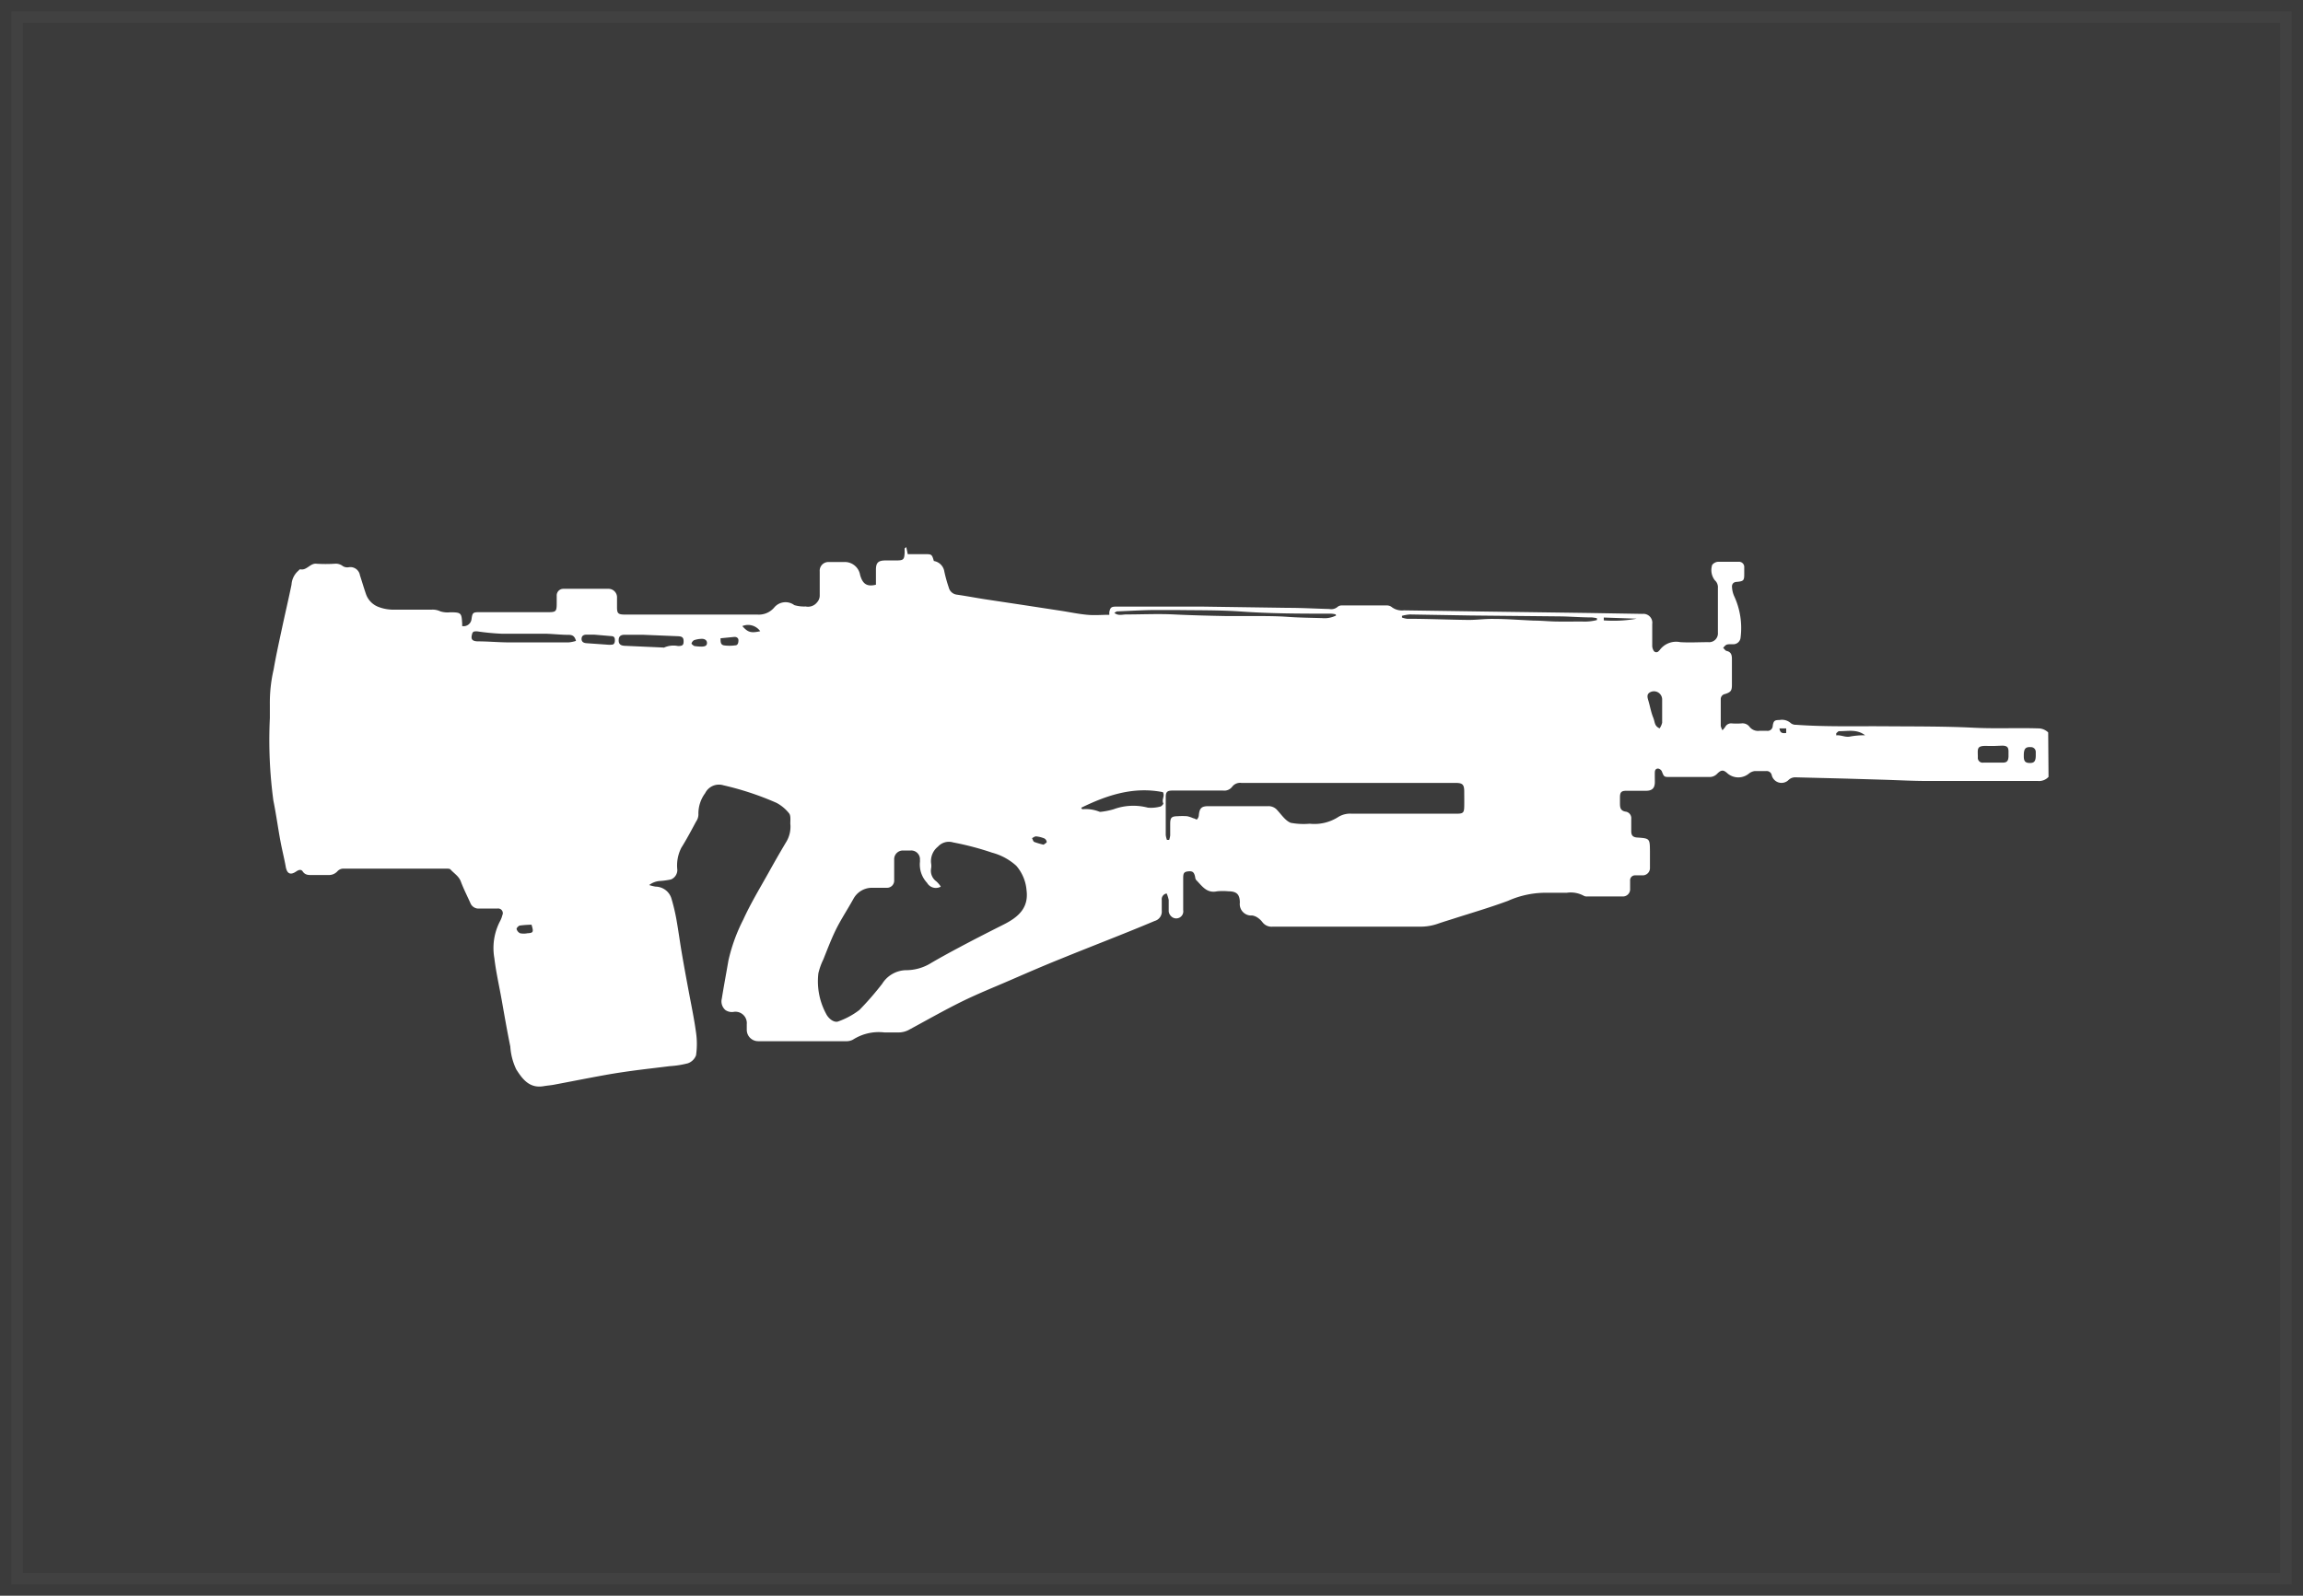 <svg xmlns="http://www.w3.org/2000/svg" viewBox="0 0 202 140">
  <rect x="0" y="0" width="202" height="140" fill="#333333" stroke="none"/>
  <title>pulse_rifle_block_1</title>
  <g id="Layer_2" data-name="Layer 2">
    <g id="Layer_2-2" data-name="Layer 2" style="opacity: 0.2">
      <rect x="1" y="1" width="200" height="138" style="fill: #fcfcfc;stroke: #fff;stroke-miterlimit: 10;stroke-width: 2px;opacity: 0.2"/>
    </g>
    <g id="Layer_6" data-name="Layer 6">
      <path d="M179.68,68.16a1.12,1.12,0,0,1-.92.36c-3.22,0-6.44,0-9.67,0-1.29,0-2.57-.07-3.86-.11l-3.37-.1-4.35-.11a.84.84,0,0,0-.63.23A.88.88,0,0,1,155.4,68a.45.45,0,0,0-.48-.35c-.33,0-.66,0-1,0a1,1,0,0,0-.52.22,1.46,1.46,0,0,1-1.86,0c-.37-.34-.55-.35-.91,0a.91.91,0,0,1-.72.3c-1.15,0-2.29,0-3.44,0-.52,0-.51,0-.72-.52a.46.46,0,0,0-.31-.22c-.2,0-.28.12-.29.31s0,.58,0,.87c0,.53-.23.76-.75.77h-1.75c-.43,0-.55.12-.56.54,0,.16,0,.33,0,.49,0,.41,0,.74.56.81a.58.58,0,0,1,.43.62c0,.36,0,.73,0,1.09s.14.52.51.55c1.12.08,1.12.08,1.13,1.22,0,.47,0,.95,0,1.42a.64.64,0,0,1-.67.68h-.6a.43.43,0,0,0-.47.47c0,.24,0,.47,0,.71a.63.63,0,0,1-.68.67h-3.06a.57.57,0,0,1-.31-.05,2.39,2.39,0,0,0-1.52-.27c-.53,0-1.06,0-1.58,0a8.12,8.12,0,0,0-3.57.71c-1.49.55-3,1-4.55,1.49-.55.18-1.1.34-1.64.53a4.57,4.57,0,0,1-1.54.24q-6.44,0-12.89,0a1,1,0,0,1-.9-.38,1.76,1.76,0,0,0-.39-.38,1.16,1.16,0,0,0-.52-.22,1,1,0,0,1-1.08-1.12c0-.71-.26-1-1-1a5,5,0,0,0-1,0c-.92.2-1.33-.49-1.84-1a.52.52,0,0,1-.08-.25c-.09-.43-.22-.54-.61-.5s-.44.18-.44.61c0,.93,0,1.86,0,2.79a.62.62,0,0,1-1,.59.72.72,0,0,1-.27-.48c0-.32,0-.66,0-1a2.82,2.82,0,0,0-.18-.57.51.51,0,0,0-.43.57c0,.31,0,.62,0,.93a.85.85,0,0,1-.62.91C98.56,81.95,95.79,83,93,84.14c-1.47.59-2.92,1.22-4.37,1.85s-2.83,1.18-4.2,1.85c-1.57.77-3.09,1.64-4.63,2.47a1.94,1.94,0,0,1-1.09.27c-.38,0-.77,0-1.15,0a4.21,4.21,0,0,0-2.74.63,1.18,1.18,0,0,1-.62.14h-7.7a1,1,0,0,1-1-1c0-.16,0-.33,0-.49a1,1,0,0,0-1.1-1.09,1,1,0,0,1-.77-.15,1,1,0,0,1-.32-1c.18-1.12.39-2.23.58-3.34a15.17,15.17,0,0,1,1.3-3.59c.66-1.45,1.5-2.83,2.28-4.23q.71-1.28,1.46-2.54a2.58,2.58,0,0,0,.39-1.66c0-.3.05-.69-.1-.89a3.51,3.51,0,0,0-1.11-.93,25.73,25.73,0,0,0-4.65-1.54,1.35,1.35,0,0,0-1.61.69,3,3,0,0,0-.59,1.88,1.11,1.11,0,0,1-.2.6c-.42.78-.83,1.56-1.3,2.31a3.41,3.41,0,0,0-.35,1.94.9.9,0,0,1-.56.84,6.94,6.94,0,0,1-.91.13,1.73,1.73,0,0,0-1,.36,3.73,3.73,0,0,0,.57.14,1.47,1.47,0,0,1,1.37,1,16.8,16.8,0,0,1,.44,1.83c.18,1,.3,1.92.46,2.87.2,1.19.42,2.37.64,3.55s.47,2.36.63,3.55a7,7,0,0,1,0,2,1.18,1.18,0,0,1-.72.7,8.27,8.27,0,0,1-1.59.25c-.87.11-1.75.21-2.62.32s-2,.27-3,.45c-1.5.27-3,.57-4.49.85-.3.06-.61.08-.91.13-1.25.23-1.87-.57-2.44-1.47a5.42,5.42,0,0,1-.52-2c-.27-1.32-.5-2.64-.74-4s-.51-2.5-.66-3.76a5.1,5.1,0,0,1,.51-3.26,2.1,2.1,0,0,0,.19-.5.41.41,0,0,0-.42-.59c-.53,0-1.06,0-1.58,0a.77.77,0,0,1-.81-.5c-.28-.62-.59-1.23-.83-1.87-.18-.48-.6-.71-.91-1.06-.06-.07-.24-.07-.36-.07h-9a.71.71,0,0,0-.57.25,1,1,0,0,1-.78.31c-.42,0-.84,0-1.26,0s-.76.05-1-.33c-.14-.19-.34-.12-.53,0-.54.38-.84.22-.95-.41s-.32-1.47-.46-2.22c-.22-1.18-.38-2.38-.62-3.56A39.82,39.82,0,0,1,23.67,63c0-.4,0-.8,0-1.2A12.93,12.93,0,0,1,24,58.74c.21-1.22.48-2.43.74-3.65s.57-2.53.83-3.8a1.76,1.76,0,0,1,.56-1.18c.07-.05.15-.18.21-.16.58.12.86-.56,1.43-.49a12.44,12.44,0,0,0,1.58,0,1,1,0,0,1,.71.2.73.73,0,0,0,.51.11.85.85,0,0,1,1,.7c.18.55.34,1.1.53,1.65a1.85,1.85,0,0,0,1.1,1.13,3.64,3.64,0,0,0,1.26.24c1.13,0,2.26,0,3.39,0a1.55,1.55,0,0,1,.78.15,2.12,2.12,0,0,0,.85.08c1,0,1,.07,1.06,1a1.87,1.87,0,0,0,0,.21.7.7,0,0,0,.82-.63c.08-.55.13-.59.7-.59h6c.71,0,.77-.06.77-.79,0-.22,0-.44,0-.66a.58.58,0,0,1,.58-.6c1.33,0,2.66,0,4,0a.75.75,0,0,1,.71.8c0,.27,0,.55,0,.82,0,.53.1.63.64.64h5l6.66,0a1.77,1.77,0,0,0,1.48-.61,1.29,1.29,0,0,1,1.77-.22,3,3,0,0,0,1,.12,1,1,0,0,0,1-.37.87.87,0,0,0,.23-.58c0-.71,0-1.42,0-2.13a.76.76,0,0,1,.8-.82c.44,0,.87,0,1.31,0a1.36,1.36,0,0,1,1.43,1.13c.21.75.56,1.07,1.39.86,0-.42,0-.87,0-1.31,0-.61.19-.81.81-.82h.93c.69,0,.75-.06.78-.74a2.55,2.55,0,0,1,0-.32s0,0,.14-.11l.13.62h1.5c.59,0,.62,0,.79.6a1.11,1.11,0,0,1,.92.93,12.33,12.33,0,0,0,.39,1.4.83.83,0,0,0,.69.62c.84.12,1.67.28,2.51.41l3.32.5,3.27.5c.79.12,1.57.29,2.36.36.63.06,1.26,0,1.93,0l0-.24c.09-.41.17-.48.64-.48h4.37c1,0,2.08,0,3.11,0l7.58.11c1.2,0,2.39.07,3.59.1a.86.86,0,0,0,.76-.21.6.6,0,0,1,.4-.1h3.82a.74.74,0,0,1,.46.11,1.49,1.49,0,0,0,1.11.32l7.47.11,8.72.12,4.74.08a.78.78,0,0,1,.85.89c0,.64,0,1.27,0,1.91a.81.81,0,0,0,.11.4.27.27,0,0,0,.46.06l.08-.08a1.79,1.79,0,0,1,1.81-.7c.82.05,1.64,0,2.46,0a.77.77,0,0,0,.84-.83c0-1.31,0-2.62,0-3.93a.81.81,0,0,0-.27-.67,1.46,1.46,0,0,1-.23-1.35.72.72,0,0,1,.49-.27c.6,0,1.2,0,1.8,0a.46.46,0,0,1,.52.5c0,.18,0,.36,0,.55,0,.59-.05.65-.63.71-.31,0-.48.19-.44.5a2.2,2.2,0,0,0,.2.78,6.65,6.65,0,0,1,.55,3.6.64.64,0,0,1-.7.59c-.55,0-.55,0-.83.32.1.09.19.24.3.27.42.09.47.38.47.73,0,.75,0,1.49,0,2.24,0,.52-.1.65-.6.81a.45.45,0,0,0-.38.45c0,.78,0,1.57,0,2.35a1.38,1.38,0,0,0,.15.38,2.76,2.76,0,0,0,.24-.29.58.58,0,0,1,.59-.31,6.21,6.21,0,0,0,.82,0,.77.77,0,0,1,.72.29.94.94,0,0,0,.87.36c.22,0,.44,0,.66,0a.45.45,0,0,0,.51-.44c.07-.44.16-.51.6-.51a1.15,1.15,0,0,1,1,.29.72.72,0,0,0,.45.13c2.61.19,5.23.11,7.85.13s5.06,0,7.57.12c2,.11,4,0,5.94.07a1.27,1.27,0,0,1,.75.35ZM82.52,77.79a.89.89,0,0,1-1.21-.34,2.34,2.34,0,0,1-.62-1.83.82.82,0,0,0,0-.16.77.77,0,0,0-.83-.84H79.2a.76.76,0,0,0-.77.79c0,.6,0,1.2,0,1.8a.63.63,0,0,1-.67.68c-.42,0-.84,0-1.26,0a1.85,1.85,0,0,0-1.66,1l-.27.47c-.44.76-.92,1.51-1.3,2.3s-.72,1.68-1.06,2.53a5.61,5.61,0,0,0-.43,1.21,6,6,0,0,0,.66,3.51c.24.5.75.85,1.1.7a6.73,6.73,0,0,0,1.84-1,25.79,25.79,0,0,0,2-2.3,2.53,2.53,0,0,1,2.06-1.19,4.16,4.16,0,0,0,2.26-.65c.81-.47,1.63-.92,2.46-1.36,1.29-.69,2.59-1.35,3.88-2s2.2-1.46,2-3a3.74,3.74,0,0,0-.9-2.15,5.11,5.11,0,0,0-2.12-1.15,25.29,25.29,0,0,0-3.42-.9,1.29,1.29,0,0,0-1.33.37,1.62,1.62,0,0,0-.6,1.47,1.4,1.4,0,0,1,0,.44,1.14,1.14,0,0,0,.46,1.14A2.33,2.33,0,0,1,82.52,77.79Zm19.84-4.1h.19a2,2,0,0,0,.09-.39c0-.33,0-.66,0-1,0-.57.11-.68.66-.69a6.27,6.27,0,0,1,.82,0,2.6,2.6,0,0,1,.54.18c.11,0,.28.14.33.1a.59.59,0,0,0,.16-.36c.06-.62.23-.8.84-.8,1.75,0,3.5,0,5.24,0a1,1,0,0,1,.8.35c.37.4.71.92,1.18,1.11a6.18,6.18,0,0,0,1.67.08,3.86,3.86,0,0,0,2.53-.61,2,2,0,0,1,1.14-.27c1.15,0,2.29,0,3.44,0h5.79c.55,0,.64-.09.65-.63s0-.88,0-1.31c0-.62-.15-.76-.75-.76q-9.39,0-18.79,0a.87.87,0,0,0-.81.33.87.87,0,0,1-.81.34c-1.47,0-2.95,0-4.42,0-.47,0-.6.12-.6.57q0,1.67,0,3.33A1.88,1.88,0,0,0,102.36,73.7ZM102,69.5c-2.58-.51-4.9.26-7.17,1.37.06.08.09.13.1.13a3.23,3.23,0,0,1,1.51.22.41.41,0,0,0,.16,0A6.21,6.21,0,0,0,97.68,71a5,5,0,0,1,3-.14,3.06,3.06,0,0,0,1.07-.09c.12,0,.31-.24.29-.28C101.86,70.14,102.2,69.86,102,69.5ZM50.52,56.23c-.11-.42-.31-.52-.6-.53-.69,0-1.38-.08-2.06-.1-1.29,0-2.58,0-3.87,0a21,21,0,0,1-2.15-.21c-.26,0-.38,0-.44.27-.11.41,0,.59.49.61.87,0,1.74.08,2.61.09q2.7,0,5.39,0A3,3,0,0,0,50.52,56.23ZM117.19,54c0-.06-.06-.1-.08-.11a2.12,2.12,0,0,0-.37-.05c-2.63,0-5.27,0-7.9-.19-1.88-.13-3.78-.1-5.67-.13-.58,0-1.16,0-1.75,0-1.14,0-2.29.08-3.43.12-.07,0-.14.07-.25.13.33.27.67.15,1,.14,1.42,0,2.84-.07,4.25,0s3,.11,4.57.14c.83,0,1.67,0,2.5,0s1.93,0,2.89.07,2,.08,3,.11A2.25,2.25,0,0,0,117.19,54Zm22.88.4v-.16a3.71,3.71,0,0,0-.44-.07c-.89,0-1.78-.07-2.67-.09L129,54l-5.34-.09a3.61,3.61,0,0,0-.69.12v.15a2.14,2.14,0,0,0,.45.11c1.8,0,3.59.08,5.39.1.72,0,1.44-.1,2.16-.09,1.2,0,2.39.1,3.59.15.65,0,1.29.07,1.94.08s1.52,0,2.28,0A4.25,4.25,0,0,0,140.07,54.4ZM56.34,55.69h0c-.51,0-1,0-1.53,0-.26,0-.51.06-.54.4s.08.55.52.57l3.36.15a.19.19,0,0,0,.11,0,2,2,0,0,1,1.21-.13c.4,0,.49-.09.49-.41s-.11-.43-.47-.45Zm118.53,9.76h-.44c-1.11-.06-.95.21-.95,1a.42.42,0,0,0,.48.46c.56,0,1.13,0,1.69,0,.38,0,.5-.14.52-.54,0-.15,0-.29,0-.44,0-.38-.14-.5-.54-.51Zm-29.3-1.55a1.48,1.48,0,0,0,.22-.49c0-.69,0-1.38,0-2.07a.72.72,0,0,0-1.1-.58c-.28.18-.18.47-.1.74.14.48.23,1,.41,1.44S145.09,63.68,145.56,63.9ZM52.11,55.68v0h-.65c-.24,0-.44.08-.45.36s.19.37.42.39l1.84.13a1.7,1.7,0,0,0,.38,0c.26,0,.29-.24.28-.45s-.11-.29-.31-.3ZM177.51,66.23s0,.07,0,.11c0,.45.13.59.51.6s.53-.13.54-.62c0-.11,0-.22,0-.33a.42.42,0,0,0-.45-.44C177.67,65.52,177.52,65.69,177.51,66.23ZM63.2,56c0,.32,0,.56.29.62a3.53,3.53,0,0,0,1,0c.24,0,.28-.25.28-.45s-.17-.3-.36-.29Zm97.86,8.33,0,.19c.43-.06.8.21,1.27.09a6.87,6.87,0,0,1,1.26-.1c-.72-.56-1.52-.35-2.28-.36C161.25,64.14,161.15,64.26,161.06,64.33ZM46.62,81.13a8.89,8.89,0,0,0-1,.07c-.12,0-.32.22-.31.3a.57.57,0,0,0,.31.38,1.62,1.62,0,0,0,.64,0C46.78,81.85,46.82,81.78,46.62,81.13Zm14.89-24.4c.35,0,.51-.09.5-.34s-.25-.36-.5-.34a2.24,2.24,0,0,0-.64.12.48.48,0,0,0-.22.31s.16.17.26.2A4,4,0,0,0,61.51,56.73Zm5.17-1.35a1.31,1.31,0,0,0-1.57-.45C65.6,55.48,65.86,55.56,66.68,55.38ZM91.54,74.11c.09-.08.26-.16.27-.24a.41.41,0,0,0-.21-.31,2.54,2.54,0,0,0-.73-.18c-.11,0-.24.1-.35.16.07.11.1.29.2.33A6.23,6.23,0,0,0,91.54,74.11Zm49.13-19.93,0,.25a11.42,11.42,0,0,0,2.89-.15Zm16,9.73h-.59c.05.42.28.44.59.4Z" style="fill: #fff"/>
    </g>
  </g>
</svg>
